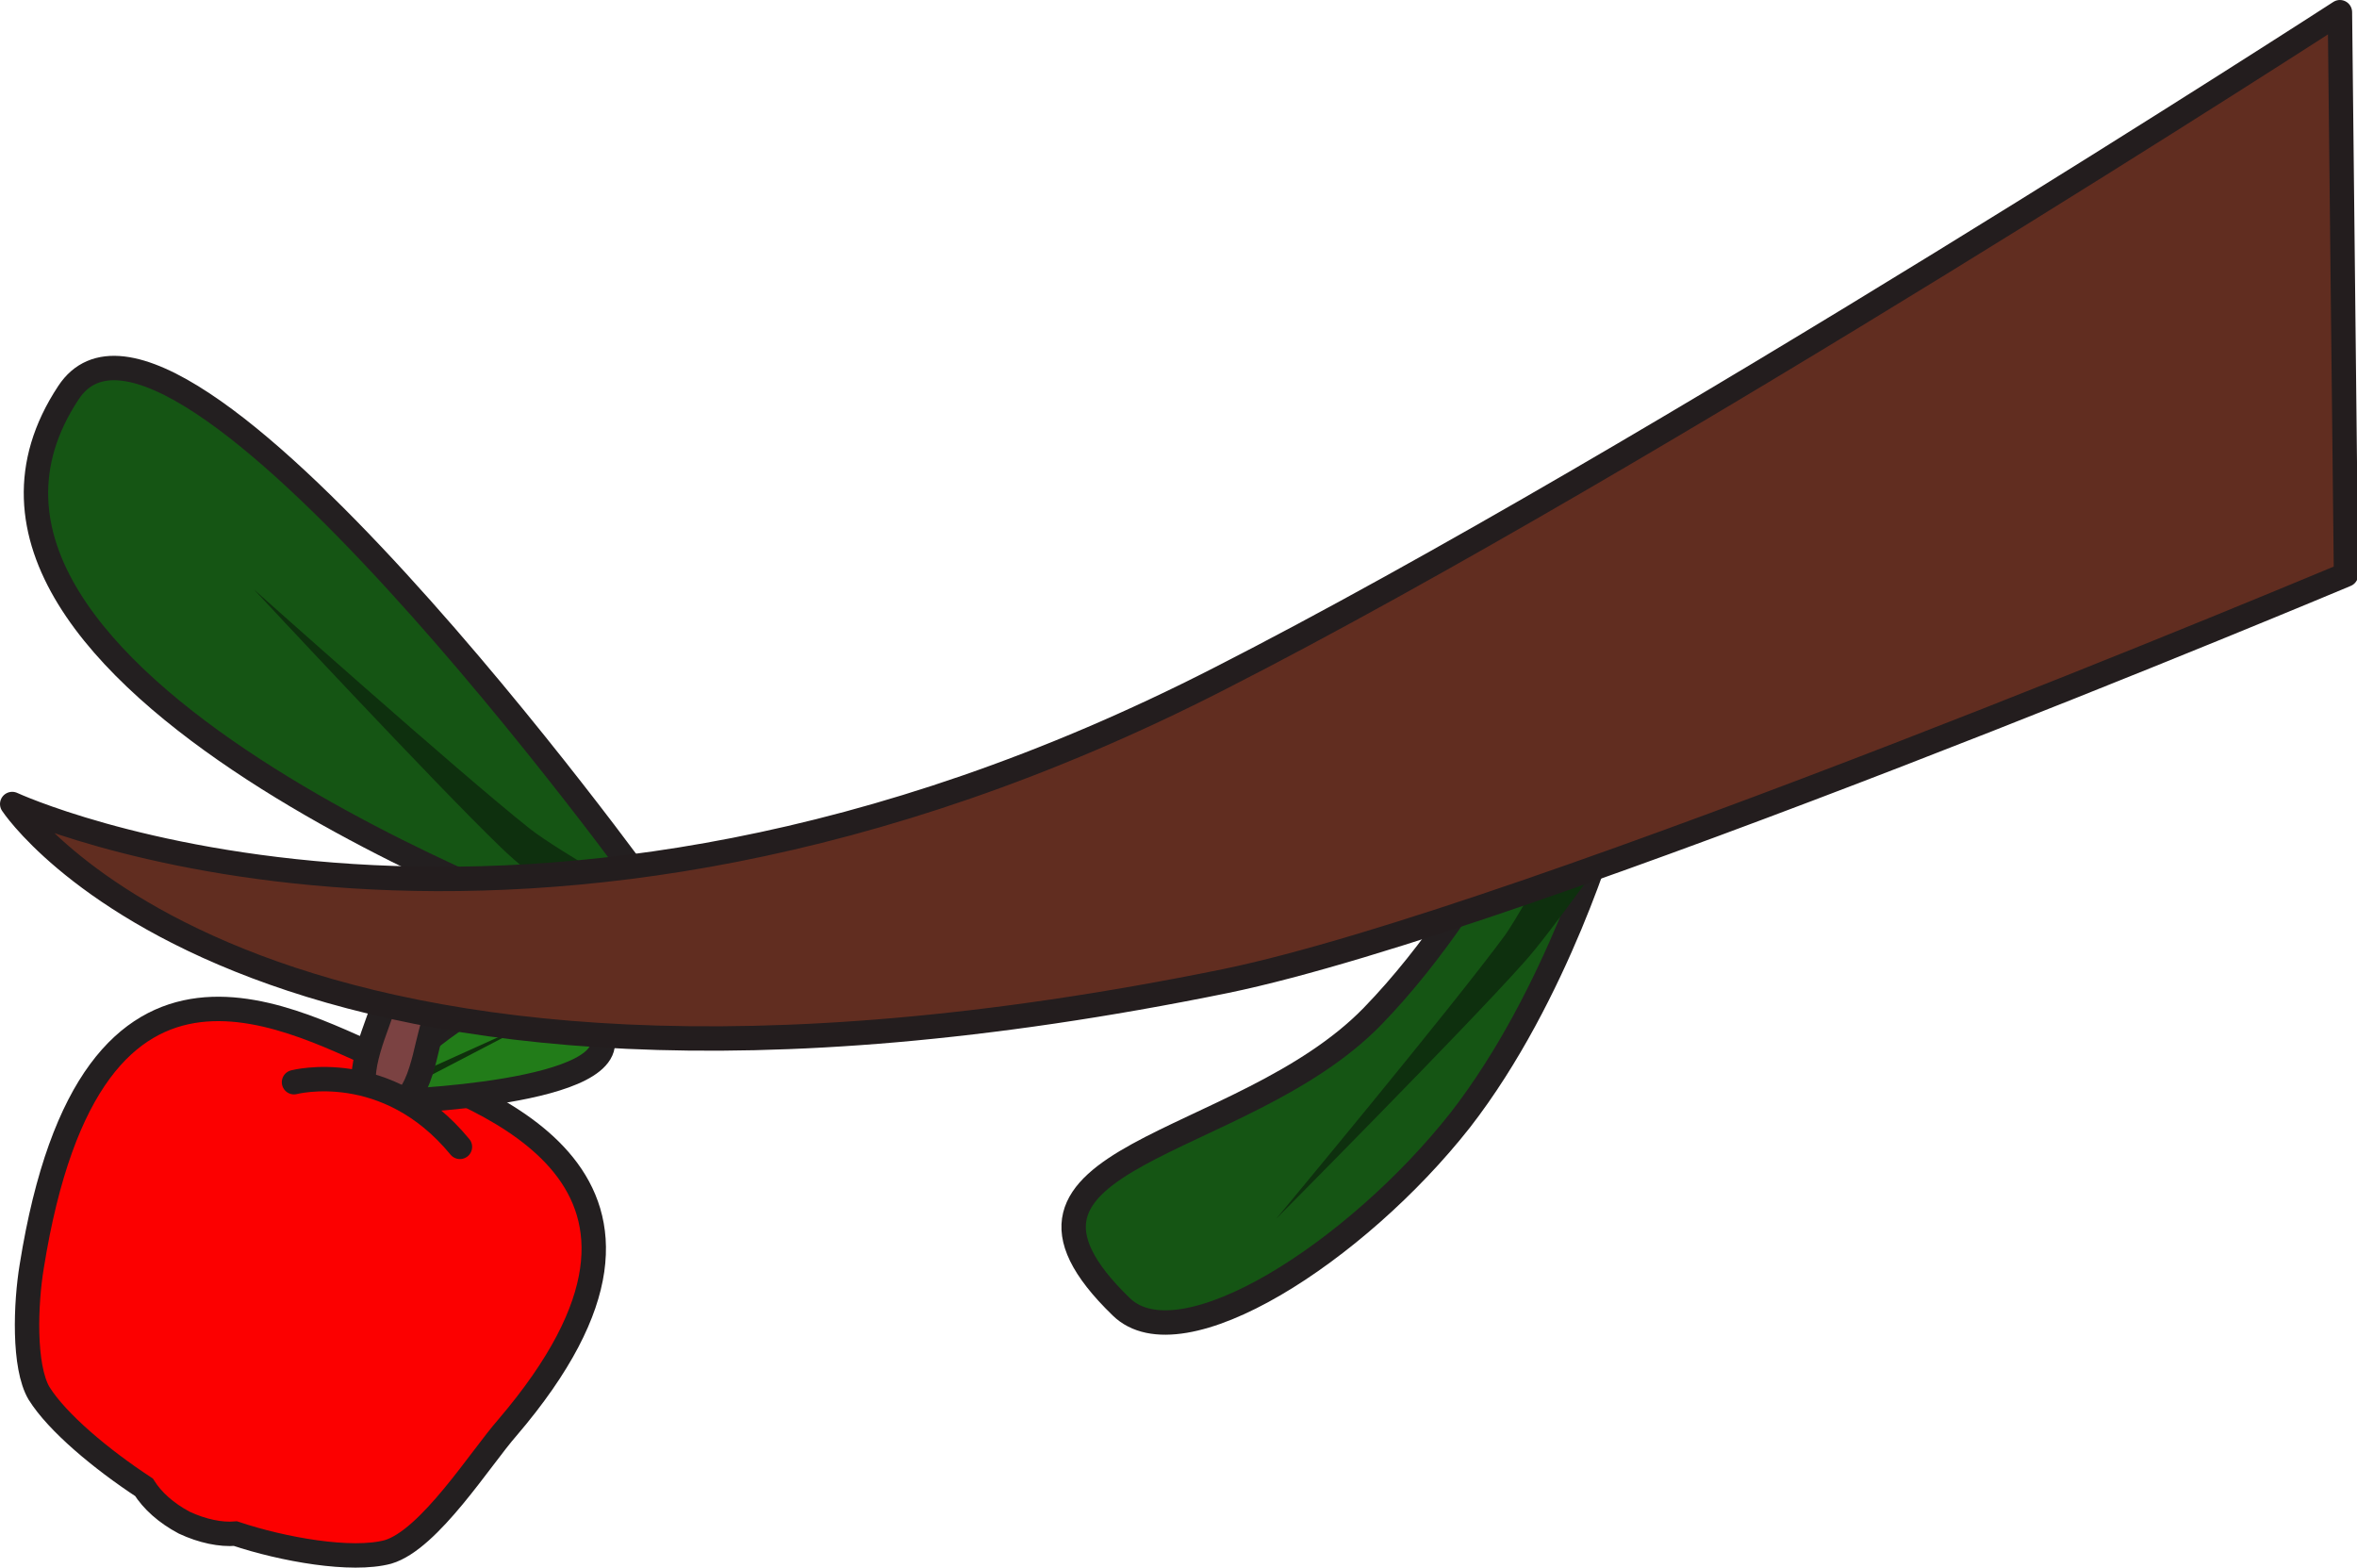 <svg version="1.1" id="foregroundBranchThree" xmlns="http://www.w3.org/2000/svg" xmlns:xlink="http://www.w3.org/1999/xlink" x="0px" y="0px" viewBox="0 0 193.2 128.5" enable-background="new 0 0 193.2 128.5" xml:space="preserve"><g id="branchThree"><path fill="#155514" stroke="#231F20" stroke-width="2" stroke-miterlimit="10" d="M53.4,73.4c-0.4-0.7-39.3-54.2-47.8-41.2C-9.9,55.7,47.6,76.3,47.6,76.3L53.4,73.4z"/><path fill="#0E300E" d="M54,74.4c0,0-8.2-4.6-10.6-6.5c-5.8-4.6-22.6-19.6-22.6-19.6s14.9,16,20.2,21.1c2.3,2.3,10.1,8.2,10.1,8.2L54,74.4z"/><path fill="#155514" stroke="#231F20" stroke-width="2" stroke-miterlimit="10" d="M129.2,56.9c0,0-6.6,16-16.7,26.4c-10.8,11.1-33.6,11.2-20.6,23.8c4.9,4.8,19.3-4.5,27.8-15.3c8-10.3,12-24.3,12-24.3L129.2,56.9z"/><path fill="#0E300E" d="M129.5,65.7c0,0-4.3,8.3-6.1,10.9c-4.4,6-18.8,23.3-18.8,23.3s15.4-15.5,20.3-21c2.2-2.4,7.8-10.4,7.8-10.4L129.5,65.7z"/><g><path fill="#FC0000" stroke="#231F20" stroke-width="2" stroke-miterlimit="10" d="M32.2,87.2C24.4,84,7.5,73.1,2.6,103.8c-0.5,3-0.7,8.2,0.6,10.4c1.5,2.4,5.1,5.4,8.6,7.7c0.7,1.1,1.8,2.1,3.3,2.9c1.5,0.7,3,1,4.2,0.9c3.9,1.3,9.5,2.3,12.5,1.5c3.4-1,7.6-7.7,9.8-10.2C59.1,96.5,39.5,90.1,32.2,87.2z"/><path fill="#227C19" stroke="#231F20" stroke-width="2" stroke-miterlimit="10" d="M31.2,88.9c0.1-0.2,13-14.3,18-4.3c2.5,5.1-17.3,5.7-17.3,5.7L31.2,88.9z"/><polygon fill="#0F300C" points="32,89 44.4,83.4 32.5,89.6 "/><path fill="#7B4242" stroke="#231F20" stroke-width="2" stroke-miterlimit="10" d="M31,90.5c3.1,1.2,3.7-3.6,4.3-5.8c0.4-1.5,1.6-5.5-0.4-6.2c-1.9-0.6-3.2,3.2-3.7,4.6C30.6,84.9,28.5,89.6,31,90.5z"/><ellipse transform="matrix(0.892 0.452 -0.452 0.892 45.319 -3.529)" fill="#FC0000" cx="30" cy="93" rx="5.9" ry="3.9"/><path fill="none" stroke="#231F20" stroke-width="2" stroke-linecap="round" stroke-miterlimit="10" d="M24.1,88.7c0,0,7.6-2,13.6,5.3"/></g><path fill="#612D20" stroke="#231D1E" stroke-width="2" stroke-linecap="round" stroke-linejoin="round" stroke-miterlimit="10" d="M191.8,1c0,0-56.7,36.7-91.8,54.6C42.4,85.1,1,65.9,1,65.9s20.1,30.7,99.5,14.5c24.7-5.1,91.8-33.3,91.8-33.3L191.8,1z"/></g></svg>